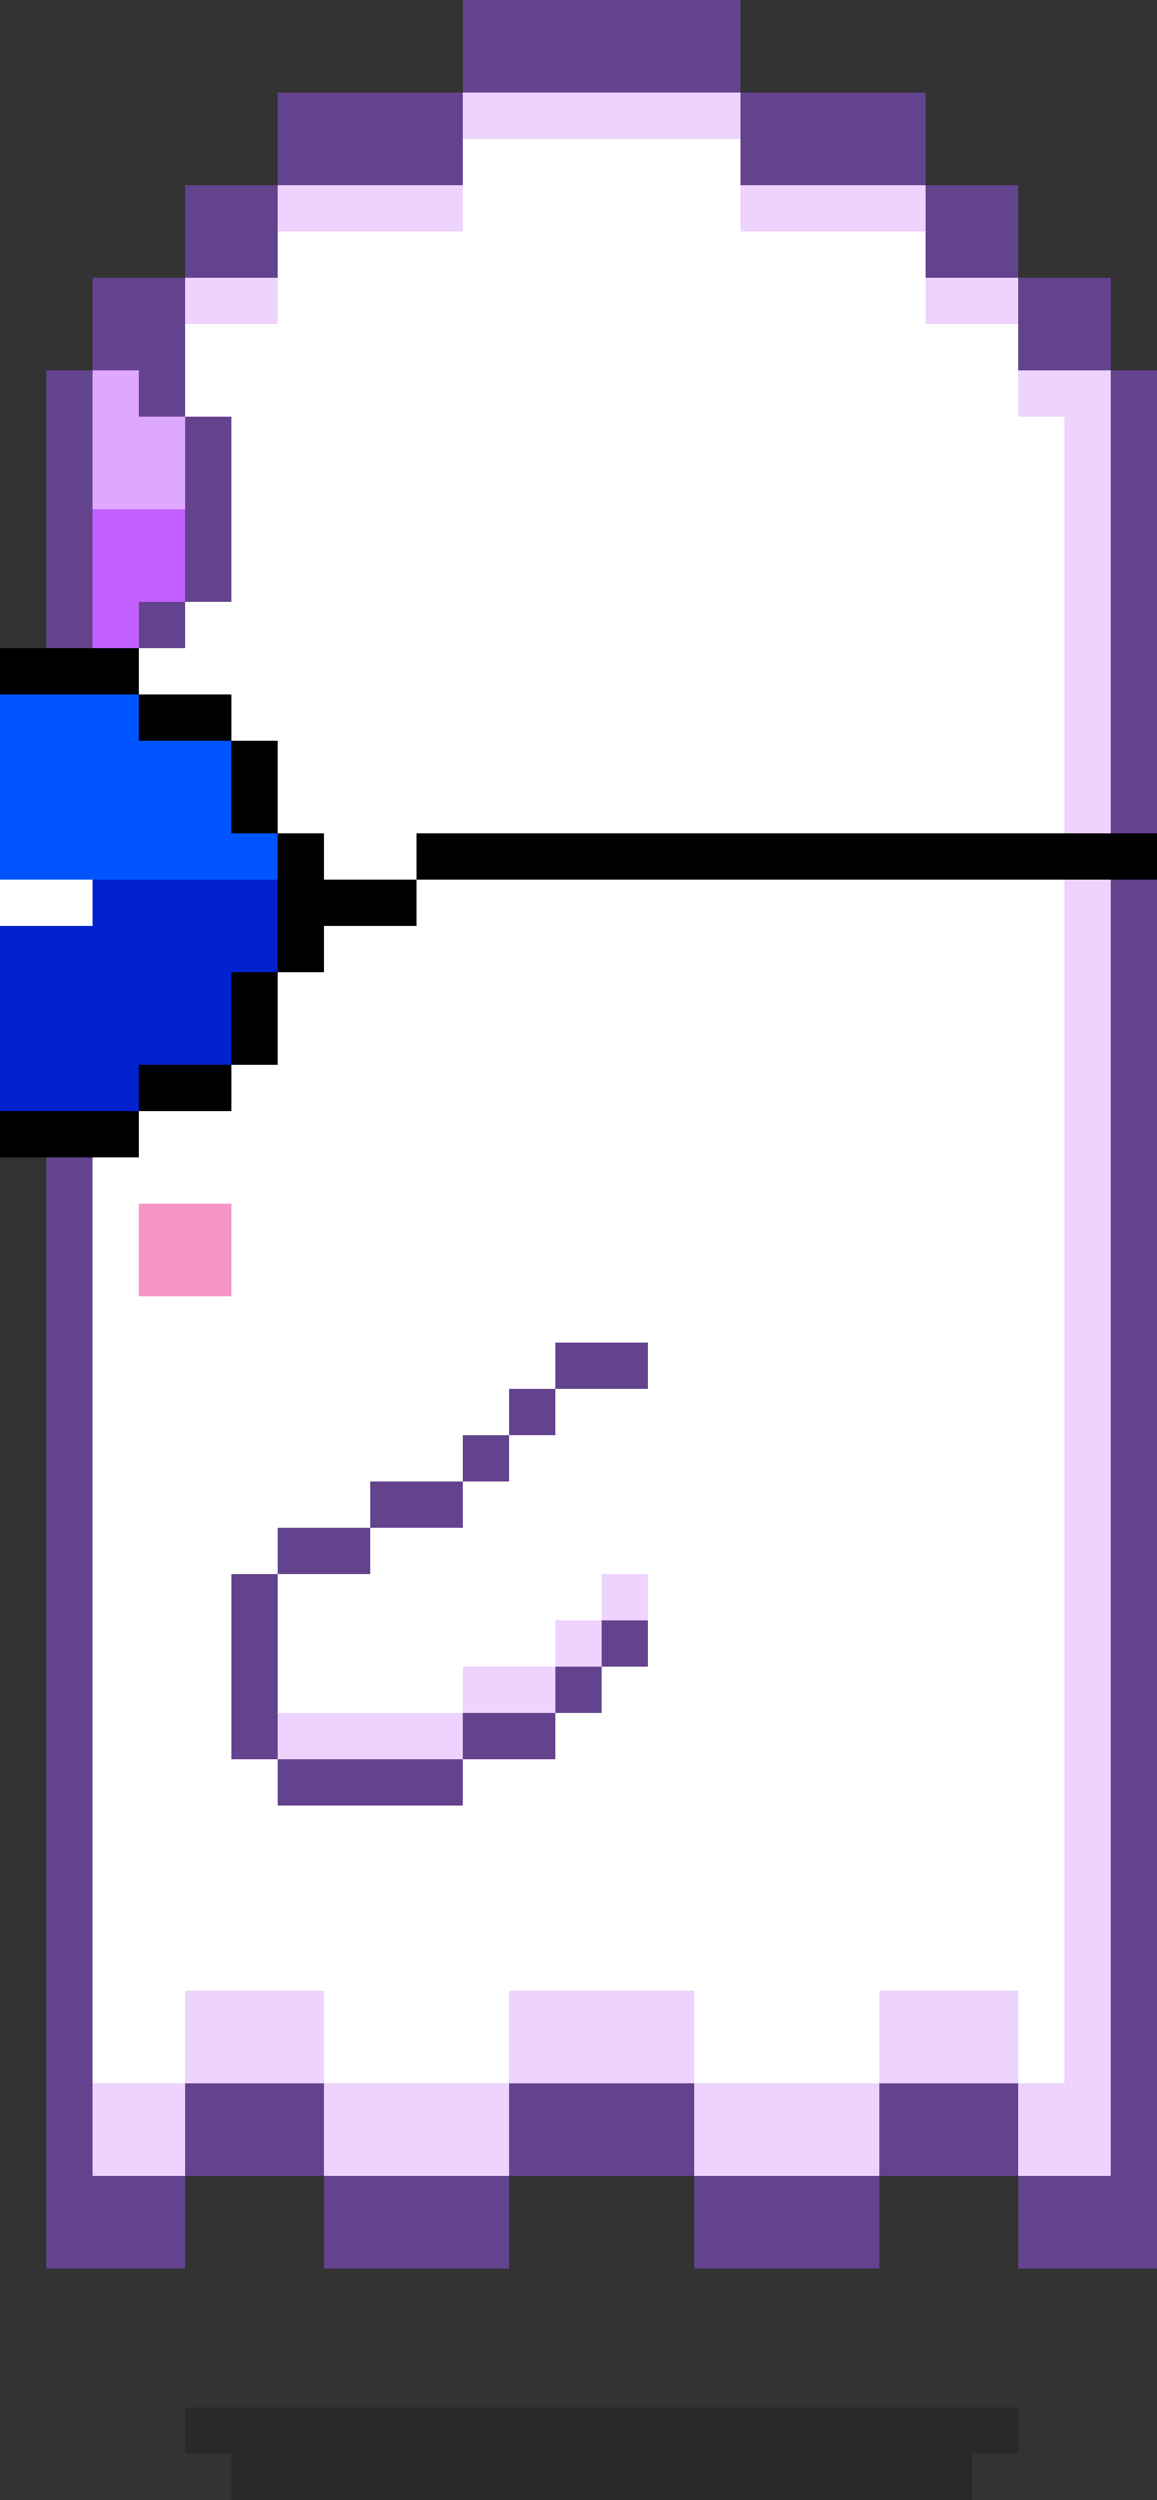 <?xml version="1.0" encoding="UTF-8"?>
<svg id="Layer_1" data-name="Layer 1" xmlns="http://www.w3.org/2000/svg" width="25" height="54" xmlns:v="https://vecta.io/nano" version="1.1" viewBox="0 0 25 54">
  <rect x="0" y="0" width="25" height="54" fill="#333333" stroke="none"/>
  <defs>
    <style>
      .cls-1 {
        fill: #dea8ff;
      }

      .cls-1, .cls-2, .cls-3, .cls-4, .cls-5, .cls-6, .cls-7, .cls-8, .cls-9, .cls-10 {
        stroke-width: 0px;
      }

      .cls-2 {
        fill: #c260ff;
      }

      .cls-3, .cls-8 {
        fill: #000;
      }

      .cls-4 {
        fill: #0122cd;
      }

      .cls-5 {
        fill: #edd3fd;
      }

      .cls-6 {
        fill: #64438e;
      }

      .cls-7 {
        fill: #05f;
      }

      .cls-8 {
        isolation: isolate;
        opacity: .2;
      }

      .cls-9 {
        fill: #fff;
      }

      .cls-10 {
        fill: #f696c6;
      }
    </style>
  </defs>
  <path class="cls-6" d="M24,8v-2h-2v-2h-2v-2h-4V0h-6v2h-4v2h-2v2h-2v2h-1v41h3v-2h3v2h4v-2h4v2h4v-2h3v2h3V8h-1Z"/>
  <path class="cls-5" d="M22,8v-2h-2v-2h-4v-2h-6v2h-4v2h-2v2h-2v39h2v-2h3v2h4v-2h4v2h4v-2h3v2h2V8h-2Z"/>
  <path class="cls-9" d="M23,45h-1v-2h-3v2h-4v-2h-4v2h-4v-2h-3v2h-2V8h2v-1h2v-2h4v-2h6v2h4v2h2v2h1v36Z"/>
  <path class="cls-8" d="M4,52v1h1v1h16v-1h1v-1H4Z"/>
  <path class="cls-10" d="M3,26h2v2h-2v-2Z"/>
  <g>
    <path class="cls-6" d="M4,9v-1h-2v7h1v-1h1v-1h1v-4h-1Z"/>
    <path class="cls-2" d="M3,9v-1h-1v6h1v-1h1v-4h-1Z"/>
    <path class="cls-1" d="M3,9v-1h-1v3h2v-2h-1Z"/>
  </g>
  <path class="cls-6" d="M3,18v-2h-1v8h1v-2h2v-4h-2Z"/>
  <g>
    <path class="cls-3" d="M7,19v-1h-1v-2h-1v-1h-2v-1H0v11h3v-1h2v-1h1v-2h1v-1h2v-1h-2Z"/>
    <path class="cls-3" d="M9,18v1h16v-1H9Z"/>
    <path class="cls-4" d="M5,18v-2h-2v-1H0v9h3v-1h2v-2h1v-3h-1Z"/>
    <path class="cls-9" d="M0,19v1h2v-1H0Z"/>
    <path class="cls-7" d="M5,16h-2v-1H0v4h6v-1h-1v-2Z"/>
  </g>
  <path class="cls-6" d="M6,38h-1v-4h1v-1h2v-1h2v-1h1v-1h1v-1h2v1h-.2v5h.2v1h-1v1h-1v1h-2v1h-4v-1Z"/>
  <path class="cls-9" d="M6,34h2v-1h2v-1h1v-1h1v-1h2v5h-1v1h-1v1h-2v1h-4v-4Z"/>
  <g>
    <path class="cls-5" d="M14,34v1h-1v-1h1Z"/>
    <path class="cls-5" d="M10,36v1h2v-1h1v-1h-1v1h-2Z"/>
    <path class="cls-5" d="M10,37v1h-4v-1h4Z"/>
  </g>
</svg>